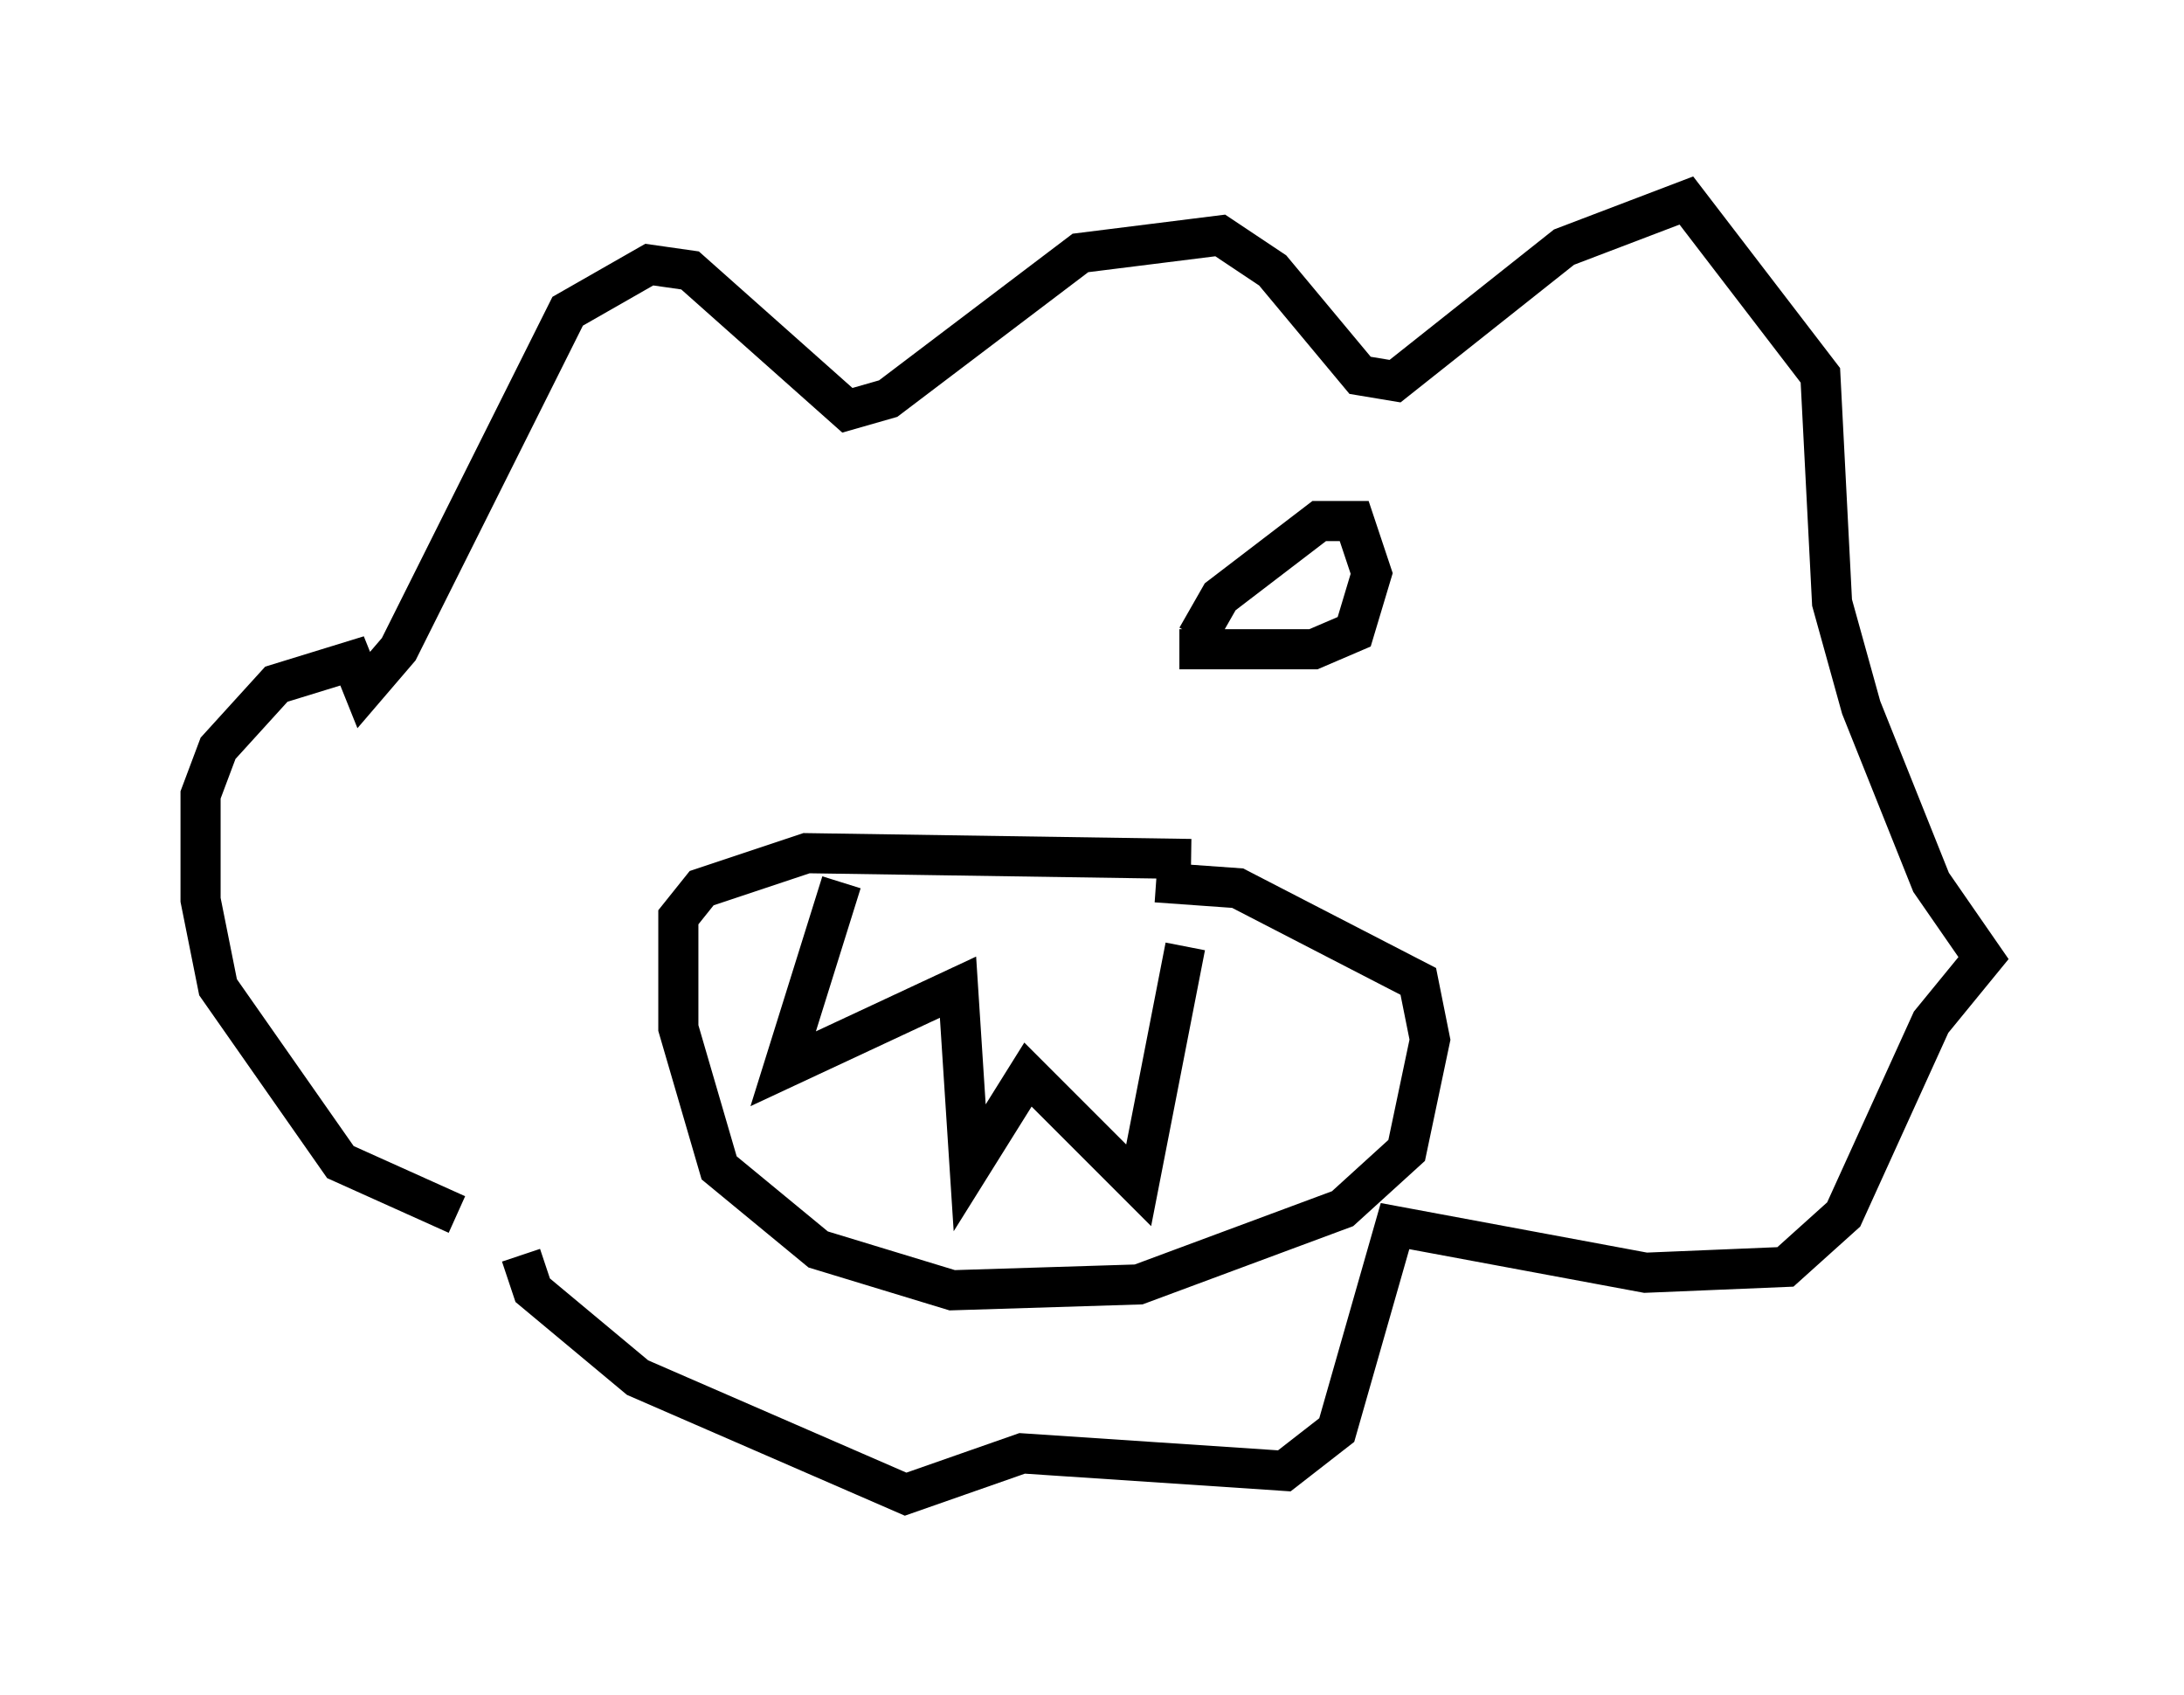 <?xml version="1.0" encoding="utf-8" ?>
<svg baseProfile="full" height="42.246" version="1.1" width="54.447" xmlns="http://www.w3.org/2000/svg" xmlns:ev="http://www.w3.org/2001/xml-events" xmlns:xlink="http://www.w3.org/1999/xlink"><defs /><rect fill="white" height="42.246" width="54.447" x="0" y="0" /><path d="M14.296, 30.274 m-2.905, 0.0 l-2.905, -1.307 -3.05, -4.358 l-0.436, -2.179 0.0, -2.615 l0.436, -1.162 1.453, -1.598 l1.888, -0.581 0.291, 0.726 l0.872, -1.017 4.212, -8.425 l2.034, -1.162 1.017, 0.145 l3.922, 3.486 1.017, -0.291 l4.793, -3.631 3.486, -0.436 l1.307, 0.872 2.179, 2.615 l0.872, 0.145 4.212, -3.341 l3.05, -1.162 3.341, 4.358 l0.291, 5.665 0.726, 2.615 l1.743, 4.358 1.307, 1.888 l-1.307, 1.598 -2.179, 4.793 l-1.453, 1.307 -3.486, 0.145 l-6.246, -1.162 -1.453, 5.084 l-1.307, 1.017 -6.536, -0.436 l-2.905, 1.017 -6.682, -2.905 l-2.615, -2.179 -0.291, -0.872 m7.989, -9.296 l-1.453, 4.648 4.358, -2.034 l0.291, 4.503 1.453, -2.324 l2.76, 2.76 1.162, -5.955 m0.145, -2.179 l-9.587, -0.145 -2.615, 0.872 l-0.581, 0.726 0.0, 2.76 l1.017, 3.486 2.469, 2.034 l3.341, 1.017 4.648, -0.145 l5.084, -1.888 1.598, -1.453 l0.581, -2.76 -0.291, -1.453 l-4.503, -2.324 -2.034, -0.145 m1.017, -6.101 l0.581, -1.017 2.469, -1.888 l0.872, 0.0 0.436, 1.307 l-0.436, 1.453 -1.017, 0.436 l-3.341, 0.0 " fill="none" stroke="black" stroke-width="1" /></svg>